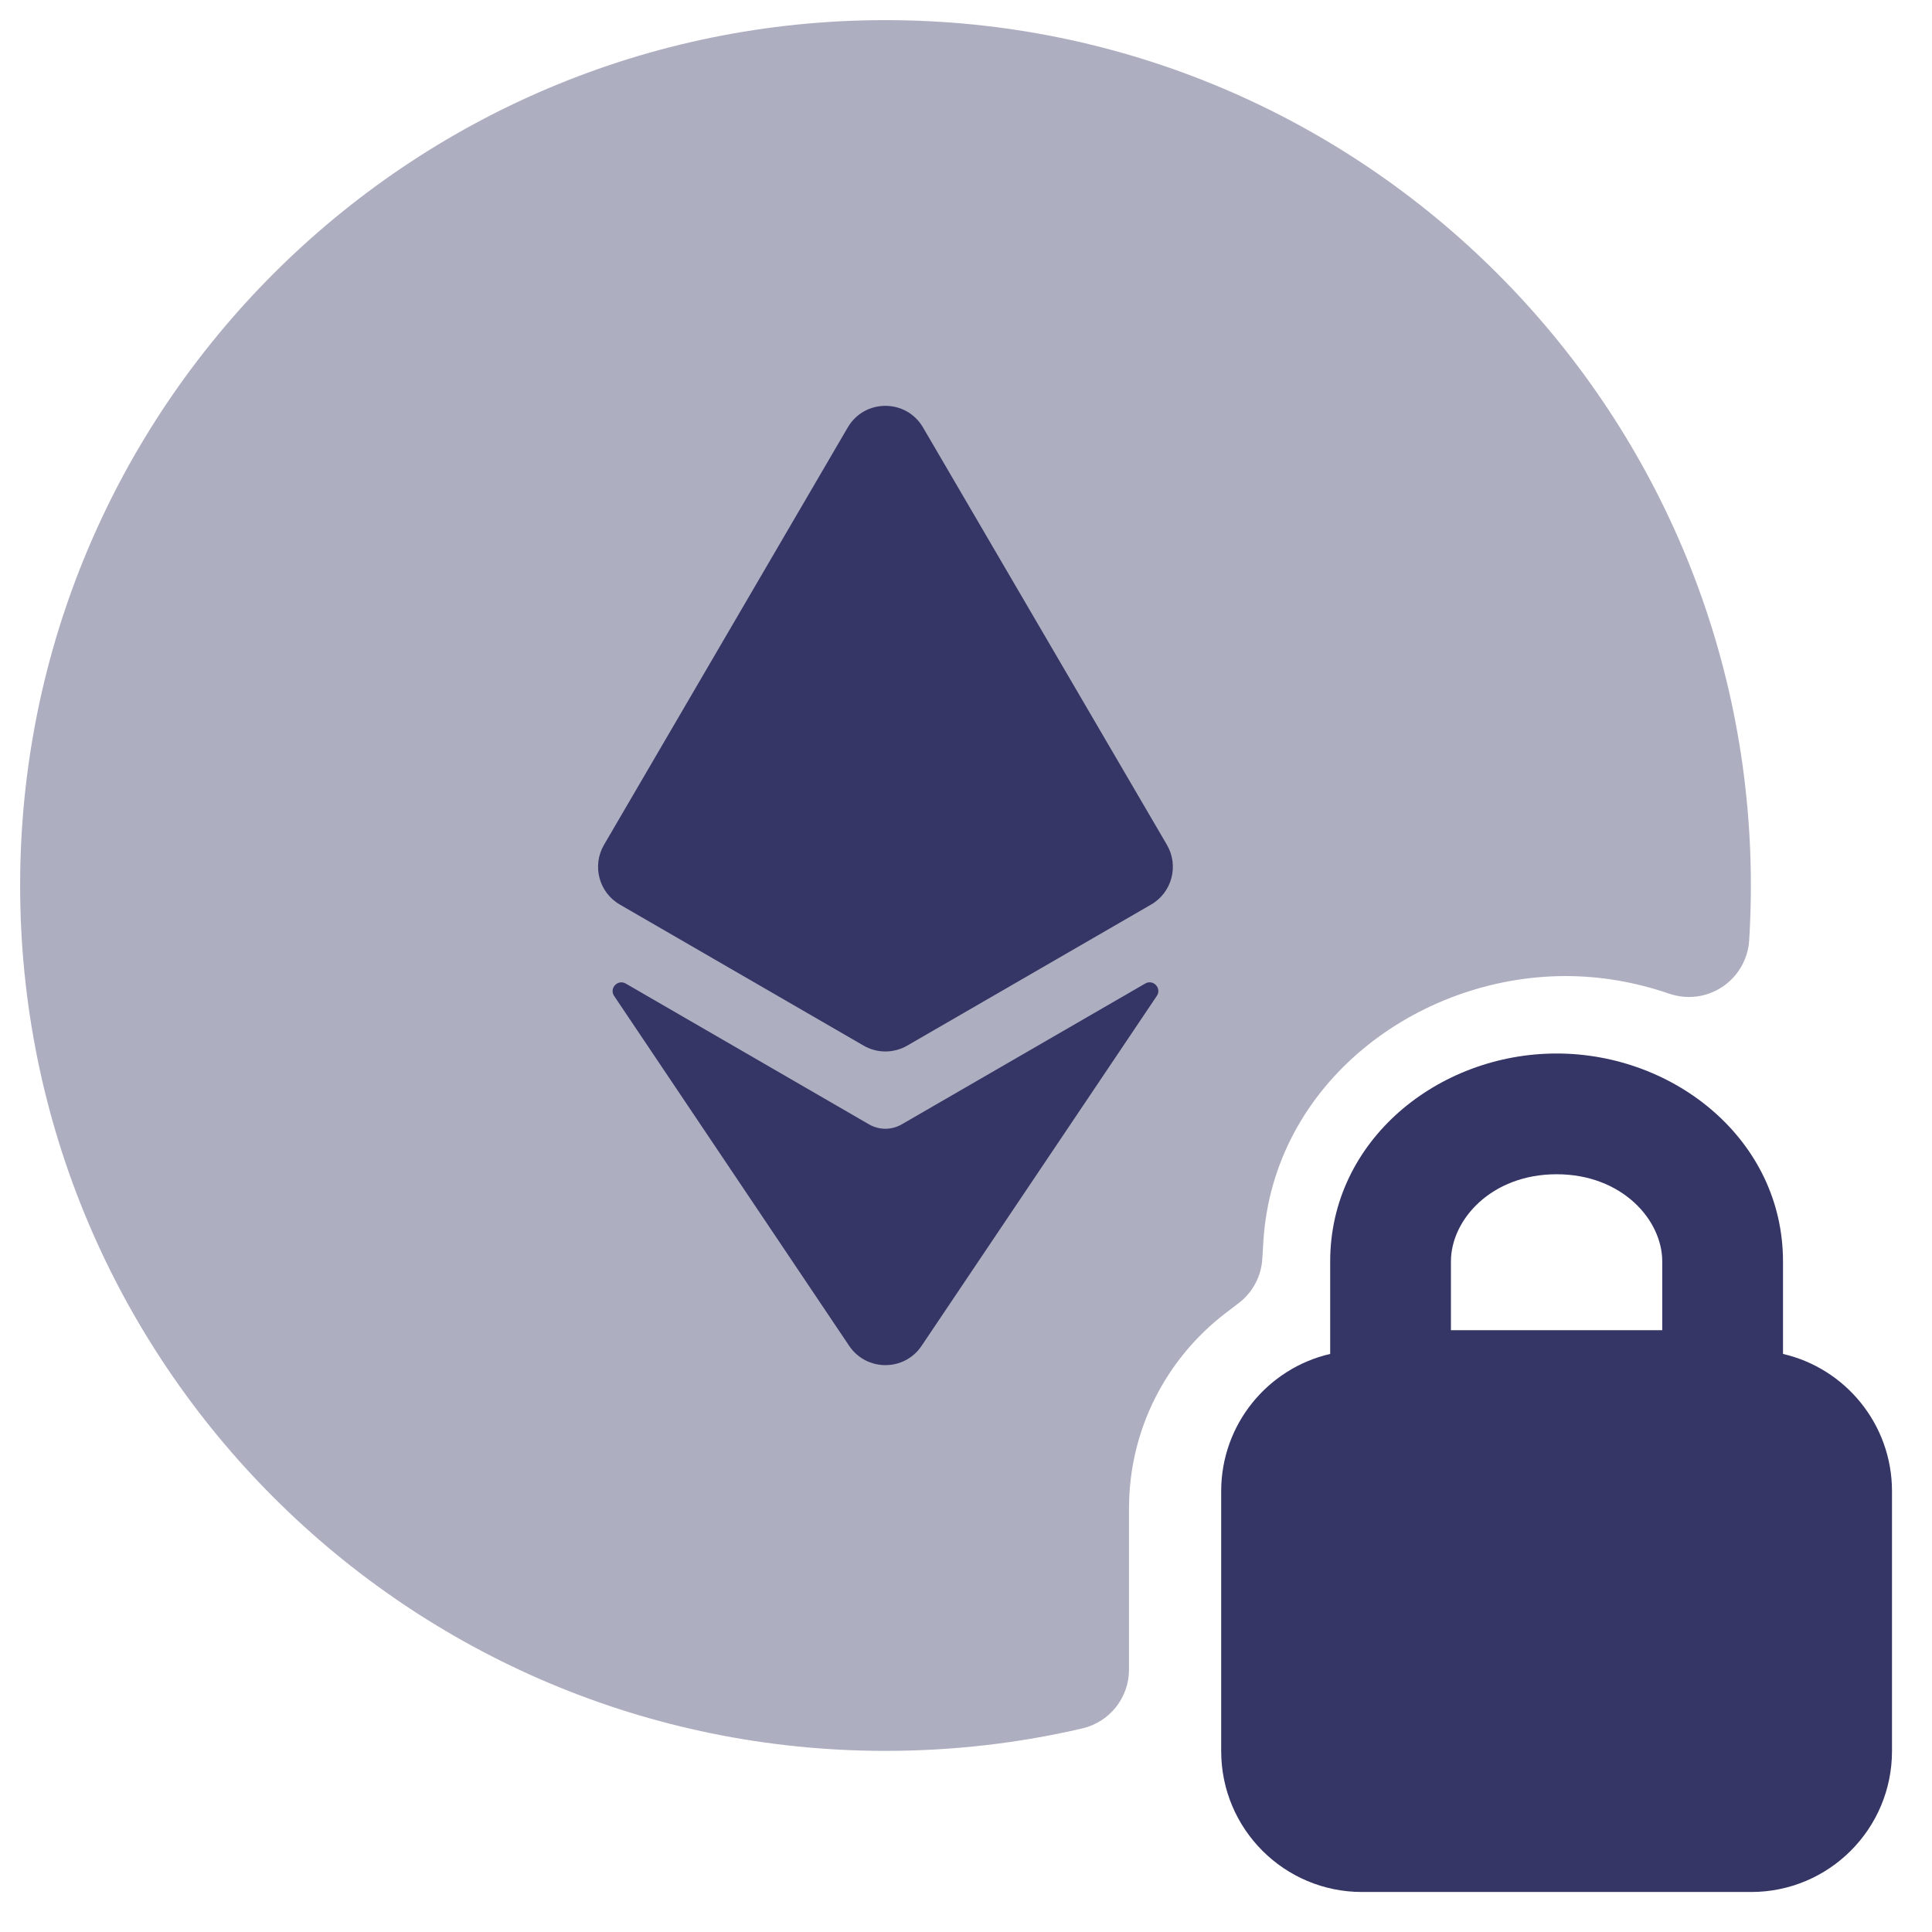 <svg width="24" height="24" viewBox="0 0 24 24" fill="none" xmlns="http://www.w3.org/2000/svg">
<g clip-path="url(#clip0_9001_302168)">
<path opacity="0.4" d="M11 0.25C5.063 0.25 0.25 5.063 0.25 11C0.25 16.937 5.063 21.75 11 21.75C11.84 21.75 12.659 21.654 13.445 21.471C13.785 21.392 14.025 21.089 14.025 20.74V18.738C14.025 17.753 14.491 16.877 15.218 16.317L15.39 16.186C15.562 16.054 15.668 15.854 15.681 15.637L15.694 15.422C15.816 13.454 17.606 12.125 19.45 12.125C19.881 12.125 20.318 12.2 20.736 12.344C20.957 12.42 21.201 12.389 21.396 12.259C21.591 12.129 21.714 11.915 21.729 11.682C21.743 11.456 21.75 11.229 21.75 11C21.75 5.063 16.937 0.25 11 0.25Z" fill="#353566"/>
<path d="M10.531 5.31C10.74 4.952 11.257 4.952 11.466 5.31L14.496 10.495C14.647 10.754 14.559 11.087 14.299 11.237L11.27 12.989C11.102 13.086 10.895 13.086 10.728 12.989L7.7 11.237C7.44 11.087 7.352 10.754 7.503 10.495L10.531 5.31Z" fill="#353566"/>
<path d="M7.773 12.218C7.674 12.161 7.565 12.277 7.629 12.372L10.549 16.719C10.764 17.038 11.234 17.038 11.448 16.719L14.37 12.372C14.435 12.277 14.326 12.16 14.226 12.218L11.202 13.967C11.076 14.04 10.921 14.04 10.795 13.967L7.773 12.218Z" fill="#353566"/>
<path fill-rule="evenodd" clip-rule="evenodd" d="M19.337 13.087C17.869 13.087 16.524 14.163 16.524 15.67V16.819C15.748 16.998 15.17 17.694 15.17 18.524V21.753C15.17 22.72 15.953 23.503 16.92 23.503H21.753C22.72 23.503 23.503 22.72 23.503 21.753V18.524C23.503 17.694 22.925 16.998 22.149 16.819V15.67C22.149 14.163 20.804 13.087 19.337 13.087ZM18.024 15.67C18.024 15.152 18.526 14.587 19.337 14.587C20.147 14.587 20.649 15.152 20.649 15.67V16.524H18.024V15.67Z" fill="#353566"/>
</g>
<defs>
<clipPath id="clip0_9001_302168">
<rect width="24" height="24" fill="white"/>
</clipPath>
</defs>
</svg>
